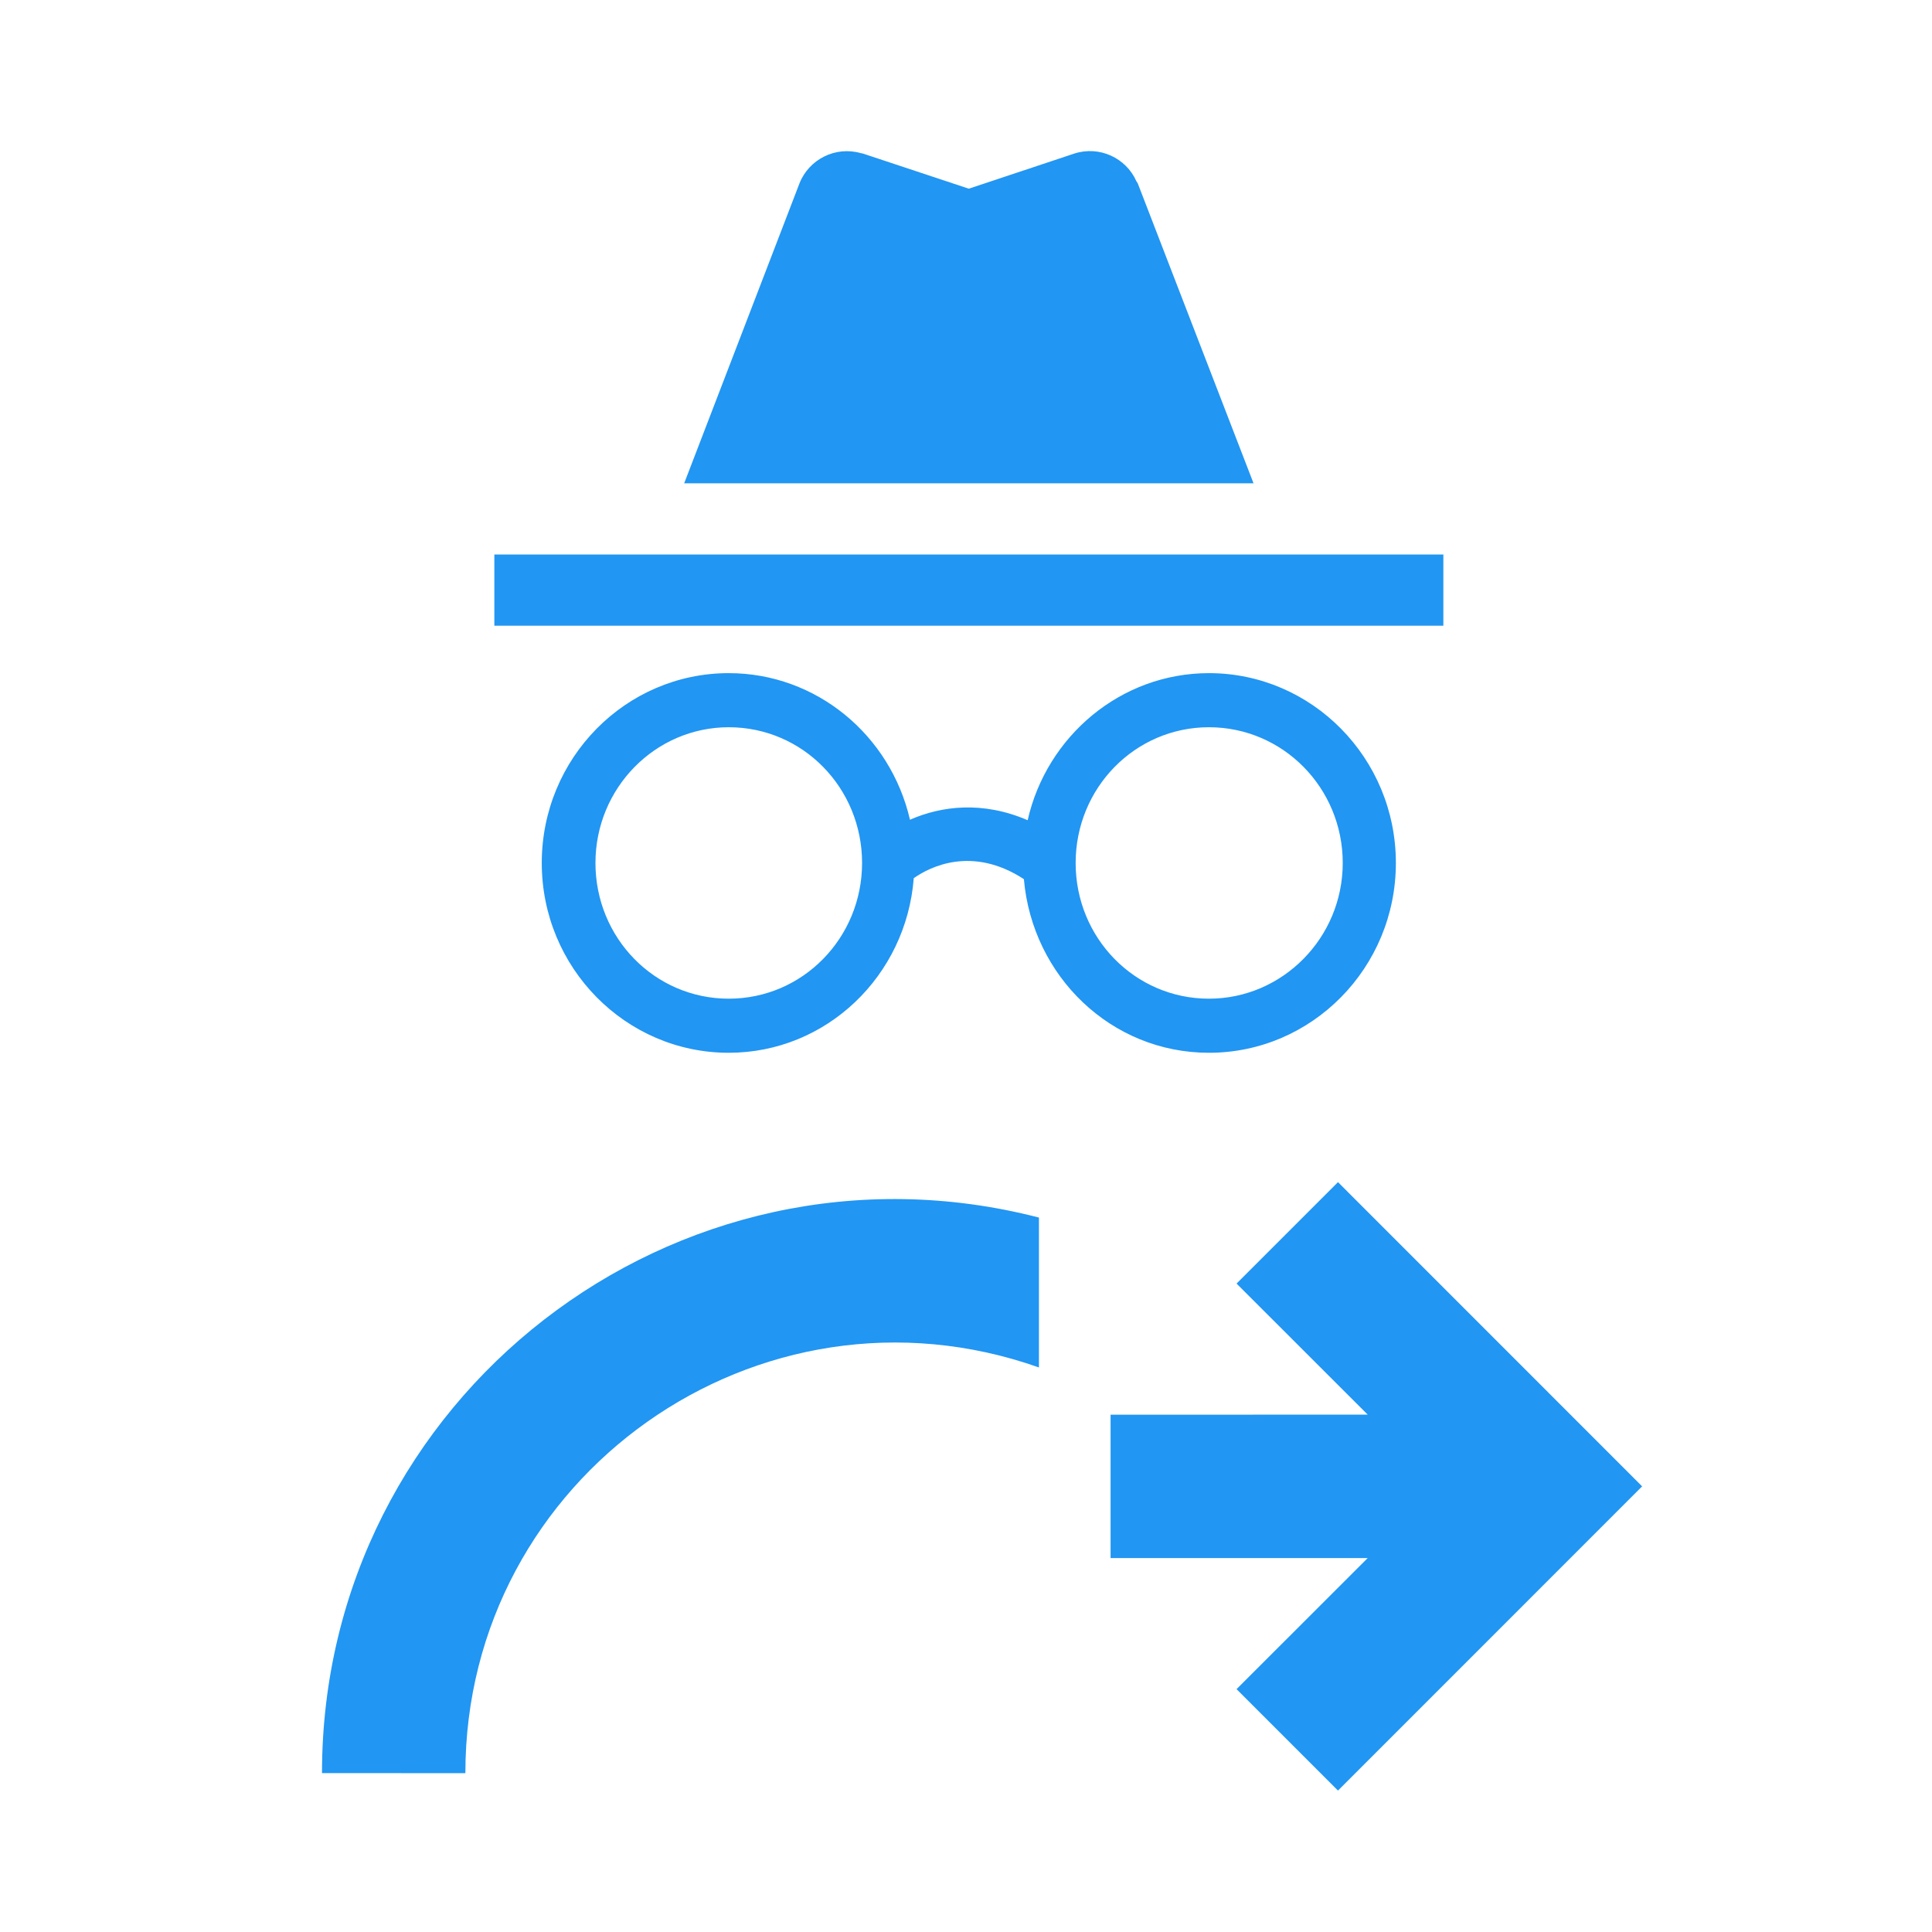 <?xml version="1.0" encoding="UTF-8" standalone="no"?>
<svg
   viewBox="0 0 24 24"
   version="1.1"
   id="svg6"
   sodipodi:docname="icon.svg"
   inkscape:version="1.2.2 (1:1.2.2+202305151914+b0a8486541)"
   xmlns:inkscape="http://www.inkscape.org/namespaces/inkscape"
   xmlns:sodipodi="http://sodipodi.sourceforge.net/DTD/sodipodi-0.dtd"
   xmlns="http://www.w3.org/2000/svg"
   xmlns:svg="http://www.w3.org/2000/svg">
  <defs
     id="defs10" />
  <sodipodi:namedview
     id="namedview8"
     pagecolor="#505050"
     bordercolor="#eeeeee"
     borderopacity="1"
     inkscape:showpageshadow="0"
     inkscape:pageopacity="0"
     inkscape:pagecheckerboard="0"
     inkscape:deskcolor="#505050"
     showgrid="false"
     inkscape:zoom="42.791667"
     inkscape:cx="9.0087634"
     inkscape:cy="12.023369"
     inkscape:window-width="3840"
     inkscape:window-height="2096"
     inkscape:window-x="1080"
     inkscape:window-y="27"
     inkscape:window-maximized="1"
     inkscape:current-layer="svg6" />
  <path
     d="m0 0h24v24h-24z"
     fill="none"
     id="path2" />
  <g
     id="g1053"
     style="fill:#2196f3;fill-opacity:1">
    <path
       d="m 12.906,15.126 v 1.861 C 9.429,15.758 5.781,18.338 5.781,22.027 L 4,22.026 C 3.999,17.367 8.395,13.96 12.906,15.125 Z m 4.084,2.447 -1.629,-1.628 1.26,-1.26 3.778,3.779 -3.778,3.779 -1.26,-1.26 1.629,-1.628 h -3.194 v -1.781 z"
       id="path4"
       style="stroke-width:0;stroke-dasharray:none;fill:#2196f3;fill-opacity:1"
       sodipodi:nodetypes="cccccccccccccccc" />
    <path
       d="m 15.018,8.362 c -1.096,0 -2.016,0.784 -2.252,1.827 -0.56,-0.242 -1.073,-0.177 -1.462,-0.006 -0.242,-1.049 -1.161,-1.821 -2.252,-1.821 -1.279,0 -2.322,1.055 -2.322,2.358 0,1.303 1.043,2.358 2.322,2.358 1.214,0 2.205,-0.955 2.299,-2.169 0.2,-0.141 0.725,-0.407 1.368,0.012 0.106,1.208 1.085,2.157 2.299,2.157 1.279,0 2.322,-1.055 2.322,-2.358 0,-1.303 -1.043,-2.358 -2.322,-2.358 M 9.053,12.406 c -0.92,0 -1.656,-0.754 -1.656,-1.686 0,-0.931 0.743,-1.686 1.656,-1.686 0.92,0 1.656,0.754 1.656,1.686 0,0.931 -0.737,1.686 -1.656,1.686 m 5.965,0 c -0.92,0 -1.656,-0.754 -1.656,-1.686 0,-0.931 0.737,-1.686 1.656,-1.686 0.92,0 1.662,0.754 1.662,1.686 0,0.931 -0.749,1.686 -1.662,1.686 M 17.93,6.888 H 6.141 V 7.773 H 17.93 Z M 14.116,2.25 C 13.987,1.961 13.657,1.807 13.344,1.908 l -1.309,0.436 -1.314,-0.436 -0.029,-0.006 C 10.379,1.813 10.049,1.978 9.931,2.279 L 8.499,6.004 H 15.572 L 14.134,2.279 Z"
       id="path239"
       style="stroke-width:0.589;fill:#2196f3;fill-opacity:1" />
  </g>
</svg>
